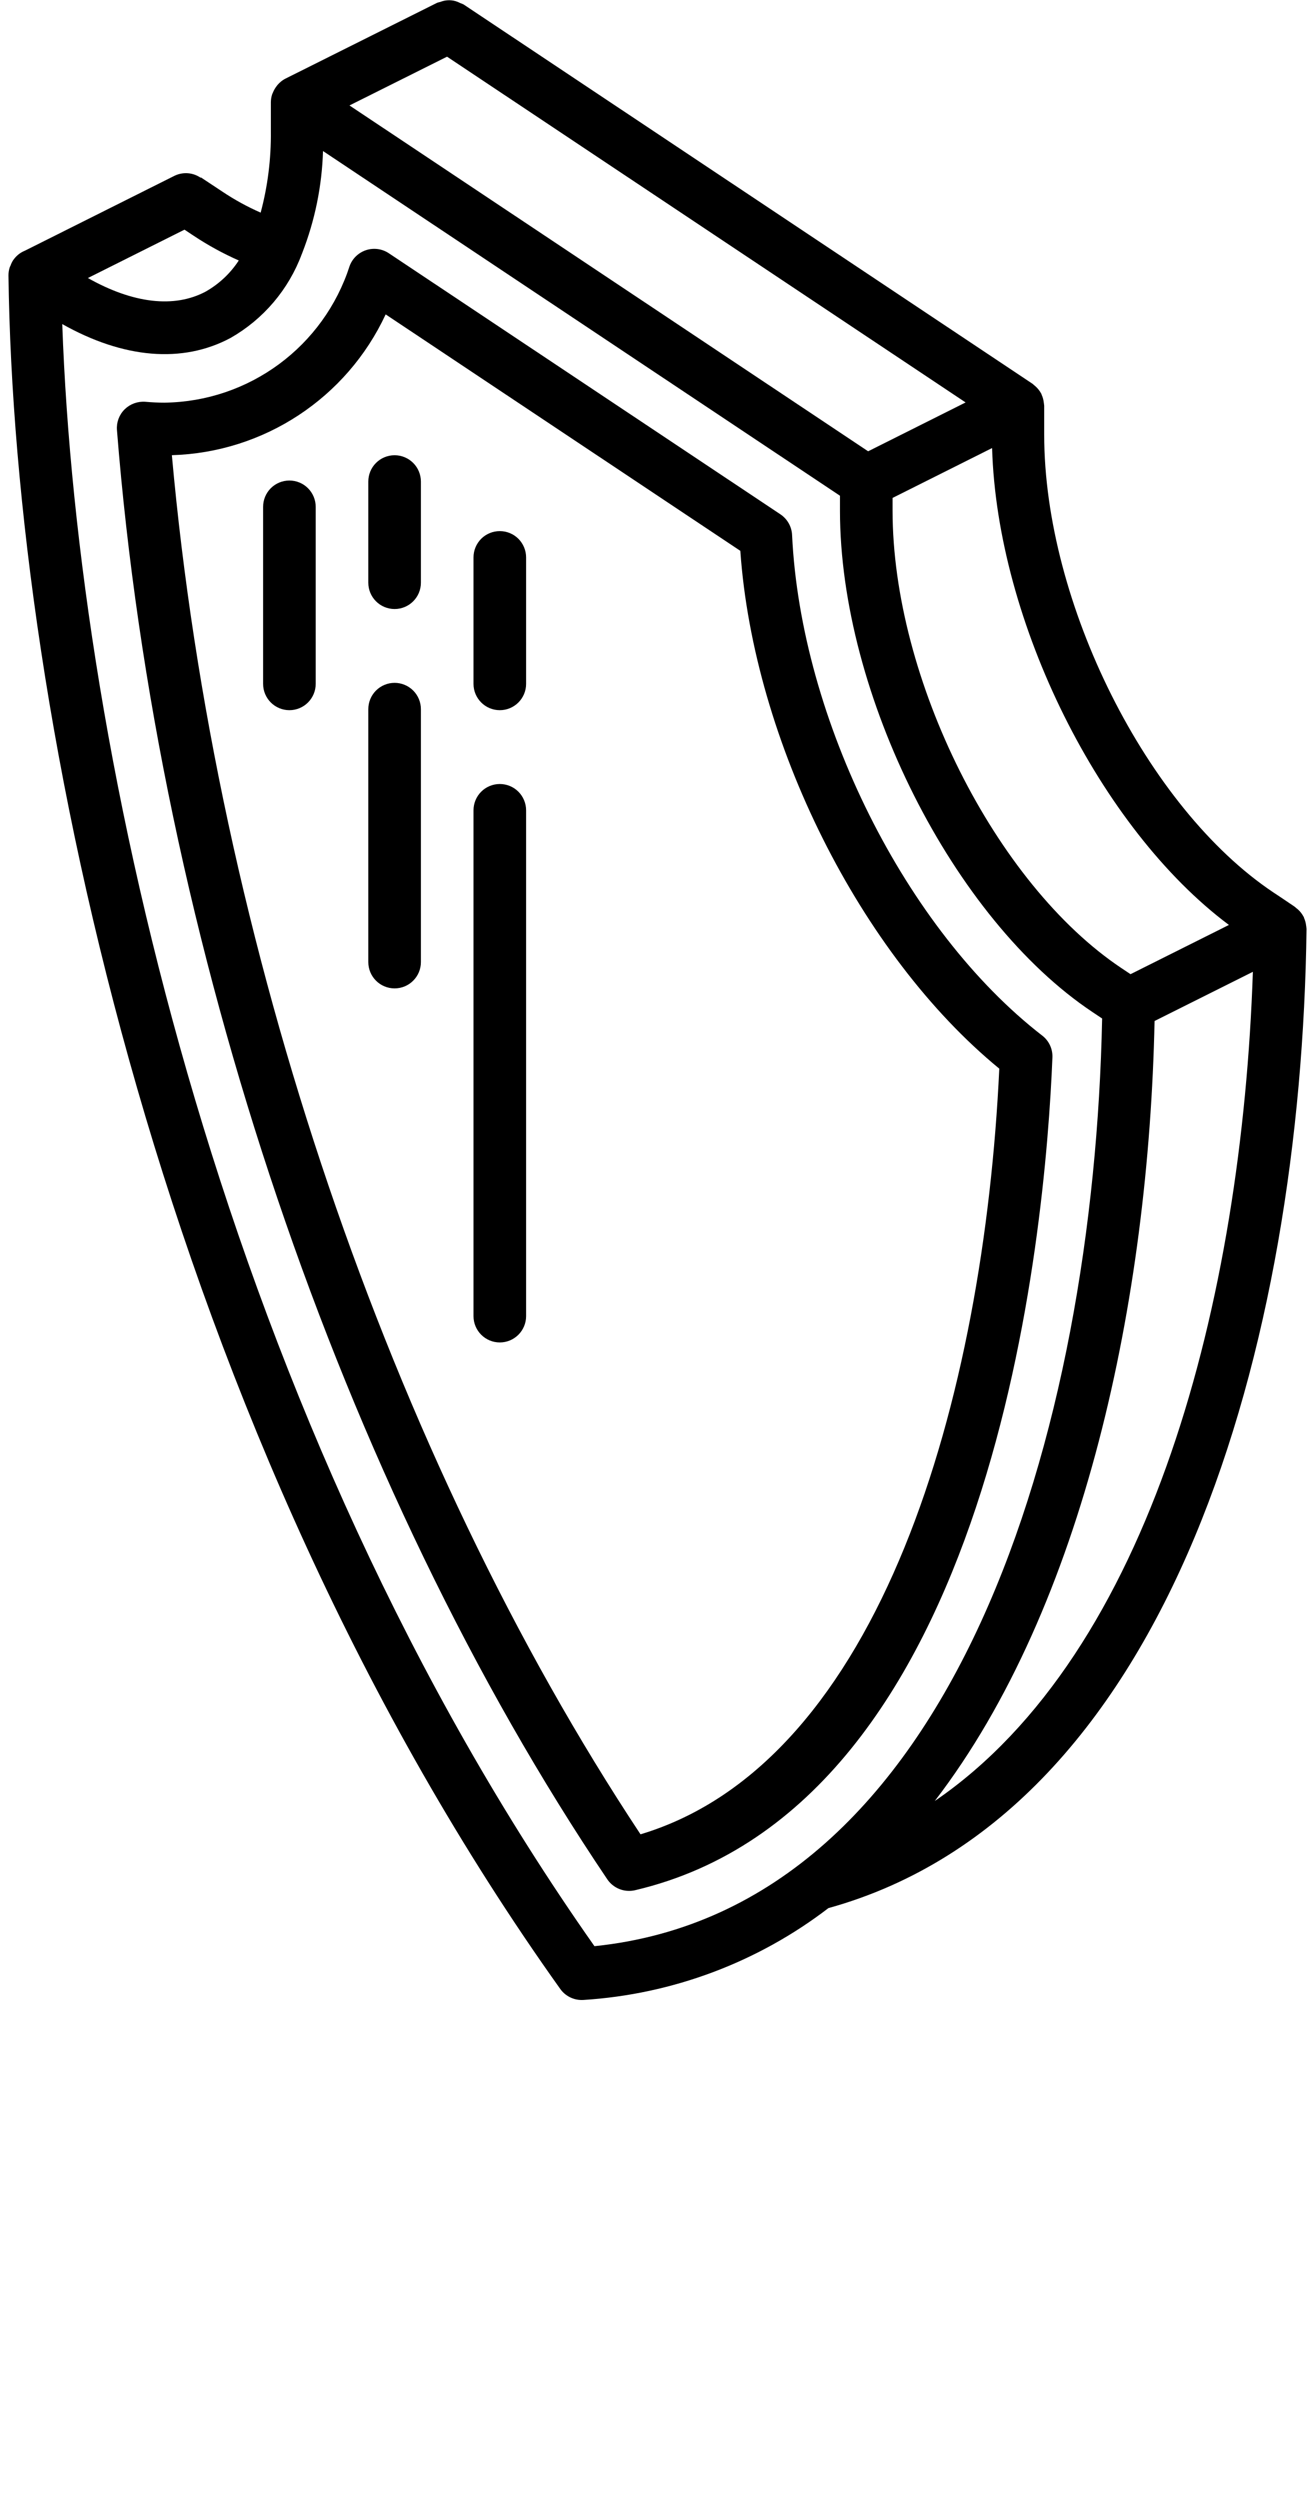 <svg xmlns="http://www.w3.org/2000/svg" xmlns:xlink="http://www.w3.org/1999/xlink" viewBox="0 0 50 95" version="1.1" x="0px" y="0px"><title>Awards - Outline - 002 - Sheild</title><desc>Created with Sketch.</desc><g stroke="none" stroke-width="1" fill="none" fill-rule="evenodd"><g fill-rule="nonzero" fill="#000000"><path d="M0.322,10.47 C0.537,27.237 6.16,54.351 21.303,75.581 C21.491,75.844 21.795,76 22.118,76 C22.14,76 22.164,75.999 22.187,75.998 C25.569,75.783 28.81,74.569 31.499,72.508 C44.597,68.879 49.481,50.93 49.678,35.303 C49.679,35.287 49.673,35.272 49.673,35.256 C49.672,35.229 49.667,35.204 49.663,35.177 C49.652,35.075 49.625,34.975 49.583,34.881 C49.578,34.869 49.579,34.855 49.573,34.843 L49.563,34.831 C49.509,34.728 49.437,34.636 49.351,34.559 C49.33,34.54 49.309,34.524 49.287,34.507 C49.263,34.484 49.237,34.463 49.21,34.443 L49.039,34.328 C48.853,34.202 48.581,34.018 48.416,33.911 C43.612,30.704 39.703,22.903 39.703,16.521 L39.703,15.416 C39.703,15.402 39.699,15.39 39.698,15.376 C39.697,15.353 39.692,15.331 39.689,15.307 C39.678,15.2 39.65,15.095 39.605,14.997 C39.601,14.988 39.602,14.977 39.597,14.968 L39.591,14.959 C39.536,14.857 39.465,14.765 39.379,14.687 C39.358,14.669 39.339,14.651 39.317,14.634 C39.296,14.618 39.28,14.598 39.258,14.583 L17.625,0.168 C17.586,0.149 17.547,0.133 17.507,0.12 C17.447,0.088 17.385,0.062 17.32,0.043 C17.128,-0.011 16.925,-0 16.74,0.074 C16.7,0.082 16.661,0.092 16.623,0.105 L10.851,2.989 L10.842,2.996 L10.827,3.001 C10.73,3.056 10.643,3.126 10.569,3.209 C10.547,3.233 10.529,3.257 10.51,3.283 C10.455,3.355 10.41,3.435 10.376,3.52 C10.367,3.543 10.354,3.564 10.347,3.587 C10.316,3.683 10.3,3.783 10.299,3.883 L10.299,4.985 C10.311,6.029 10.181,7.071 9.911,8.08 C9.405,7.858 8.919,7.592 8.46,7.285 L7.638,6.741 L7.63,6.755 C7.337,6.553 6.958,6.524 6.637,6.679 L0.944,9.528 C0.795,9.588 0.664,9.684 0.562,9.807 L0.562,9.807 C0.535,9.839 0.511,9.871 0.493,9.898 C0.455,9.959 0.424,10.024 0.401,10.092 C0.392,10.114 0.378,10.132 0.371,10.154 C0.338,10.256 0.321,10.362 0.322,10.47 Z M2.367,12.315 C4.696,13.627 6.944,13.818 8.766,12.842 C10.016,12.13 10.975,11.001 11.476,9.652 C11.479,9.64 11.488,9.631 11.491,9.619 L11.491,9.615 C11.974,8.378 12.242,7.068 12.282,5.74 L31.938,18.838 L31.938,19.405 C31.938,26.384 36.245,34.931 41.54,38.459 L41.906,38.703 C41.59,54.295 36.358,72.537 22.603,73.955 C8.52,53.946 2.95,28.76 2.367,12.315 L2.367,12.315 Z M16.998,2.154 L36.715,15.293 L33.009,17.149 L13.288,4.007 L16.998,2.154 Z M35.542,68.439 C41.24,61.017 43.679,49.338 43.9,38.798 L47.638,36.929 C47.219,49.329 43.79,62.801 35.542,68.439 Z M46.727,35.148 L42.986,37.019 L42.648,36.794 C37.845,33.594 33.938,25.793 33.938,19.405 L33.938,18.921 L37.722,17.026 C37.913,23.638 41.822,31.483 46.727,35.148 L46.727,35.148 Z M9.079,9.898 C8.761,10.386 8.33,10.791 7.823,11.079 C6.626,11.719 5.053,11.531 3.342,10.565 L7.015,8.727 L7.358,8.955 C7.904,9.318 8.479,9.633 9.079,9.898 Z"/><path d="M39.63,39.354 C34.448,35.346 30.448,27.345 30.117,20.329 C30.102,20.012 29.937,19.72 29.673,19.544 L14.785,9.624 C14.532,9.455 14.216,9.411 13.927,9.503 C13.637,9.596 13.405,9.815 13.297,10.099 C12.311,13.165 9.476,15.26 6.255,15.301 C6.015,15.301 5.774,15.29 5.534,15.268 C5.241,15.244 4.951,15.348 4.741,15.553 C4.531,15.76 4.423,16.049 4.447,16.343 C5.989,35.801 12.959,56.389 23.091,71.414 C23.278,71.689 23.588,71.854 23.921,71.854 C23.997,71.854 24.074,71.845 24.149,71.828 C37.817,68.614 39.75,46.796 40.016,40.185 C40.03,39.861 39.886,39.551 39.63,39.354 Z M24.354,69.704 C14.811,55.294 8.2,35.841 6.535,17.297 C10.038,17.195 13.184,15.124 14.664,11.947 L28.149,20.932 C28.656,28.172 32.716,36.28 37.996,40.609 C37.406,53.075 33.521,66.954 24.354,69.704 Z"/><path d="M11.004,18.26 C10.738,18.26 10.484,18.365 10.296,18.553 C10.109,18.74 10.004,18.995 10.004,19.26 L10.004,25.987 C10.004,26.539 10.451,26.987 11.004,26.987 C11.556,26.987 12.004,26.539 12.004,25.987 L12.004,19.26 C12.004,18.995 11.898,18.74 11.711,18.553 C11.523,18.365 11.269,18.26 11.004,18.26 L11.004,18.26 Z"/><path d="M15.004,25.948 C14.738,25.948 14.484,26.054 14.296,26.241 C14.109,26.429 14.004,26.683 14.004,26.948 L14.004,36.559 C14.004,37.111 14.451,37.559 15.004,37.559 C15.556,37.559 16.004,37.111 16.004,36.559 L16.004,26.948 C16.004,26.683 15.898,26.429 15.711,26.241 C15.523,26.054 15.269,25.948 15.004,25.948 L15.004,25.948 Z"/><path d="M15.004,17.299 C14.738,17.299 14.484,17.404 14.296,17.592 C14.109,17.779 14.004,18.034 14.004,18.299 L14.004,22.143 C14.004,22.695 14.451,23.143 15.004,23.143 C15.556,23.143 16.004,22.695 16.004,22.143 L16.004,18.299 C16.004,18.034 15.898,17.779 15.711,17.592 C15.523,17.404 15.269,17.299 15.004,17.299 L15.004,17.299 Z"/><path d="M19.004,29.792 C18.738,29.792 18.484,29.897 18.296,30.085 C18.109,30.272 18.004,30.527 18.004,30.792 L18.004,50.013 C18.004,50.565 18.451,51.013 19.004,51.013 C19.556,51.013 20.004,50.565 20.004,50.013 L20.004,30.792 C20.004,30.527 19.898,30.272 19.711,30.085 C19.523,29.897 19.269,29.792 19.004,29.792 Z"/><path d="M19.004,20.182 C18.738,20.182 18.484,20.287 18.296,20.474 C18.109,20.662 18.004,20.916 18.004,21.182 L18.004,25.987 C18.004,26.539 18.451,26.987 19.004,26.987 C19.556,26.987 20.004,26.539 20.004,25.987 L20.004,21.182 C20.004,20.916 19.898,20.662 19.711,20.474 C19.523,20.287 19.269,20.182 19.004,20.182 Z"/></g></g></svg>